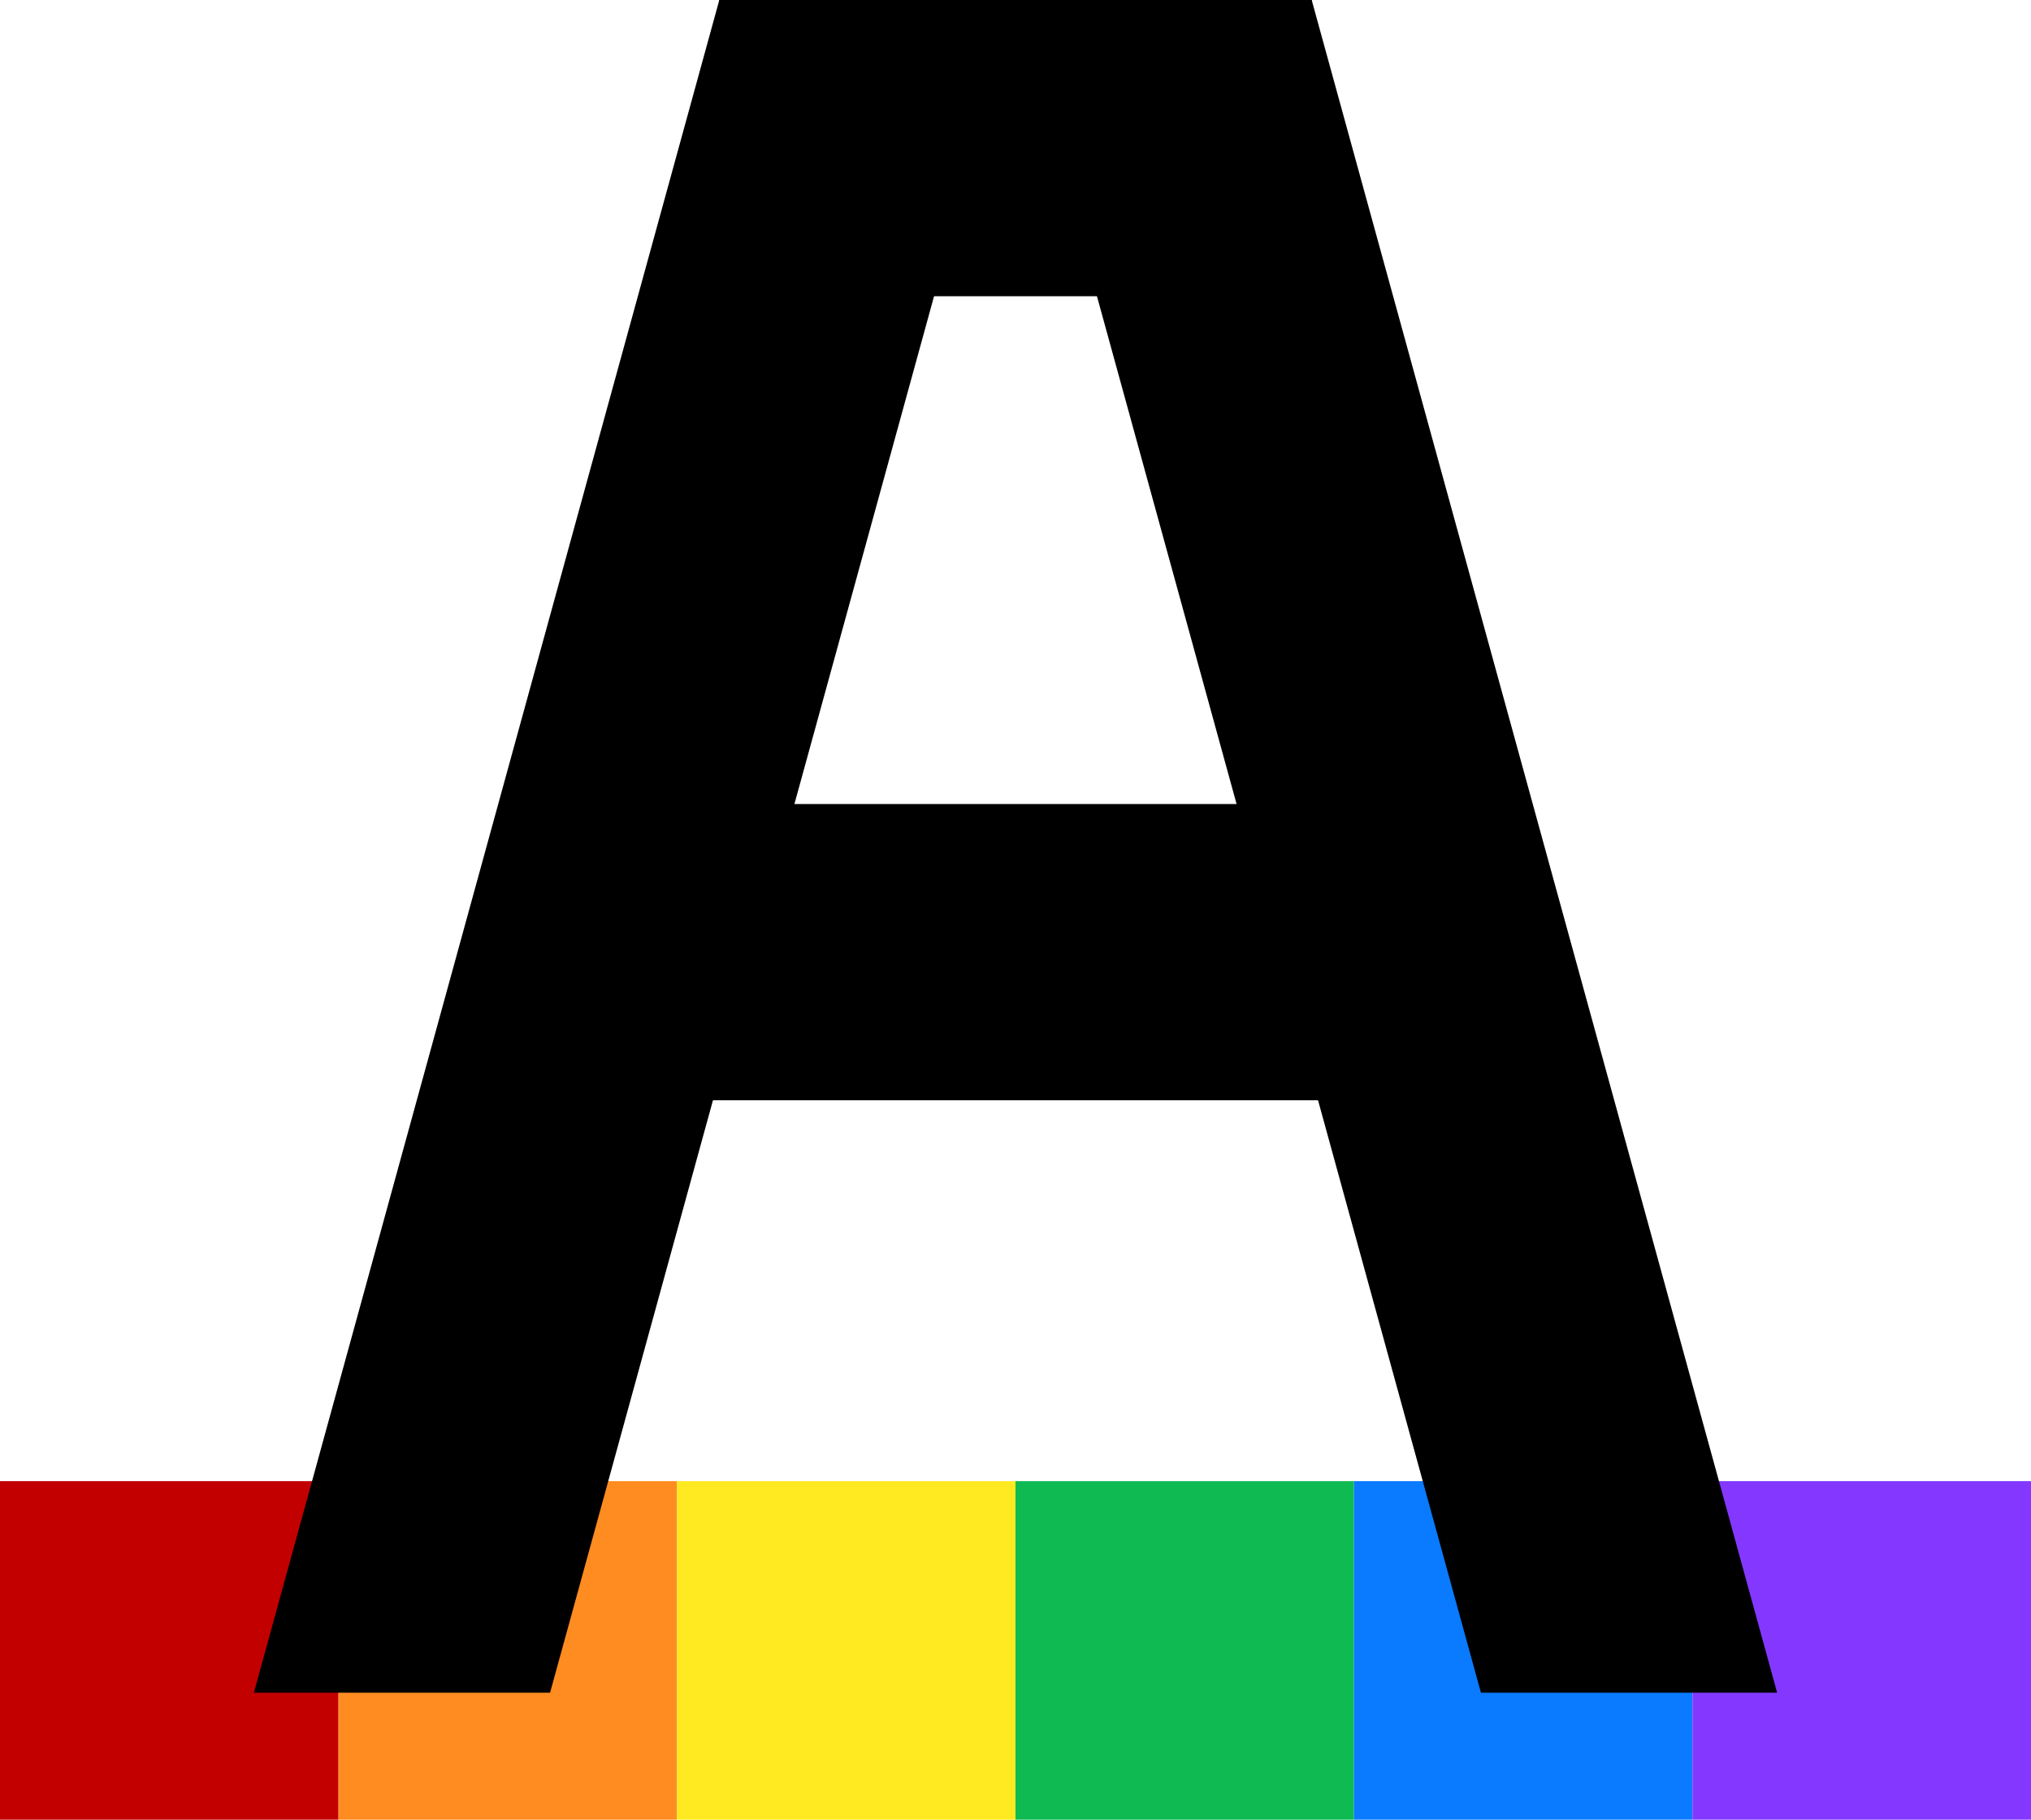 <svg width="100%" height="100%" viewBox="0 0 48 43" fill="none" xmlns="http://www.w3.org/2000/svg">
    <rect y="35" width="8" height="8" fill="#C20000" />
    <rect x="8" y="35" width="8" height="8" fill="#FF8C21" />
    <rect x="16" y="35" width="8" height="8" fill="#FFE920" />
    <rect x="24" y="35" width="8" height="8" fill="#0FBA53" />
    <rect x="32" y="35" width="8" height="8" fill="#0A7AFF" />
    <rect x="40" y="35" width="8" height="8" fill="#8438FF" />
    <rect x="17" width="14" height="7" fill="black" />
    <path d="M24 0H31L42 40H35L24 0Z" fill="black" />
    <path d="M24 0H17L6 40H13L24 0Z" fill="black" />
    <rect x="13" y="19" width="21" height="7" fill="black" />
</svg>